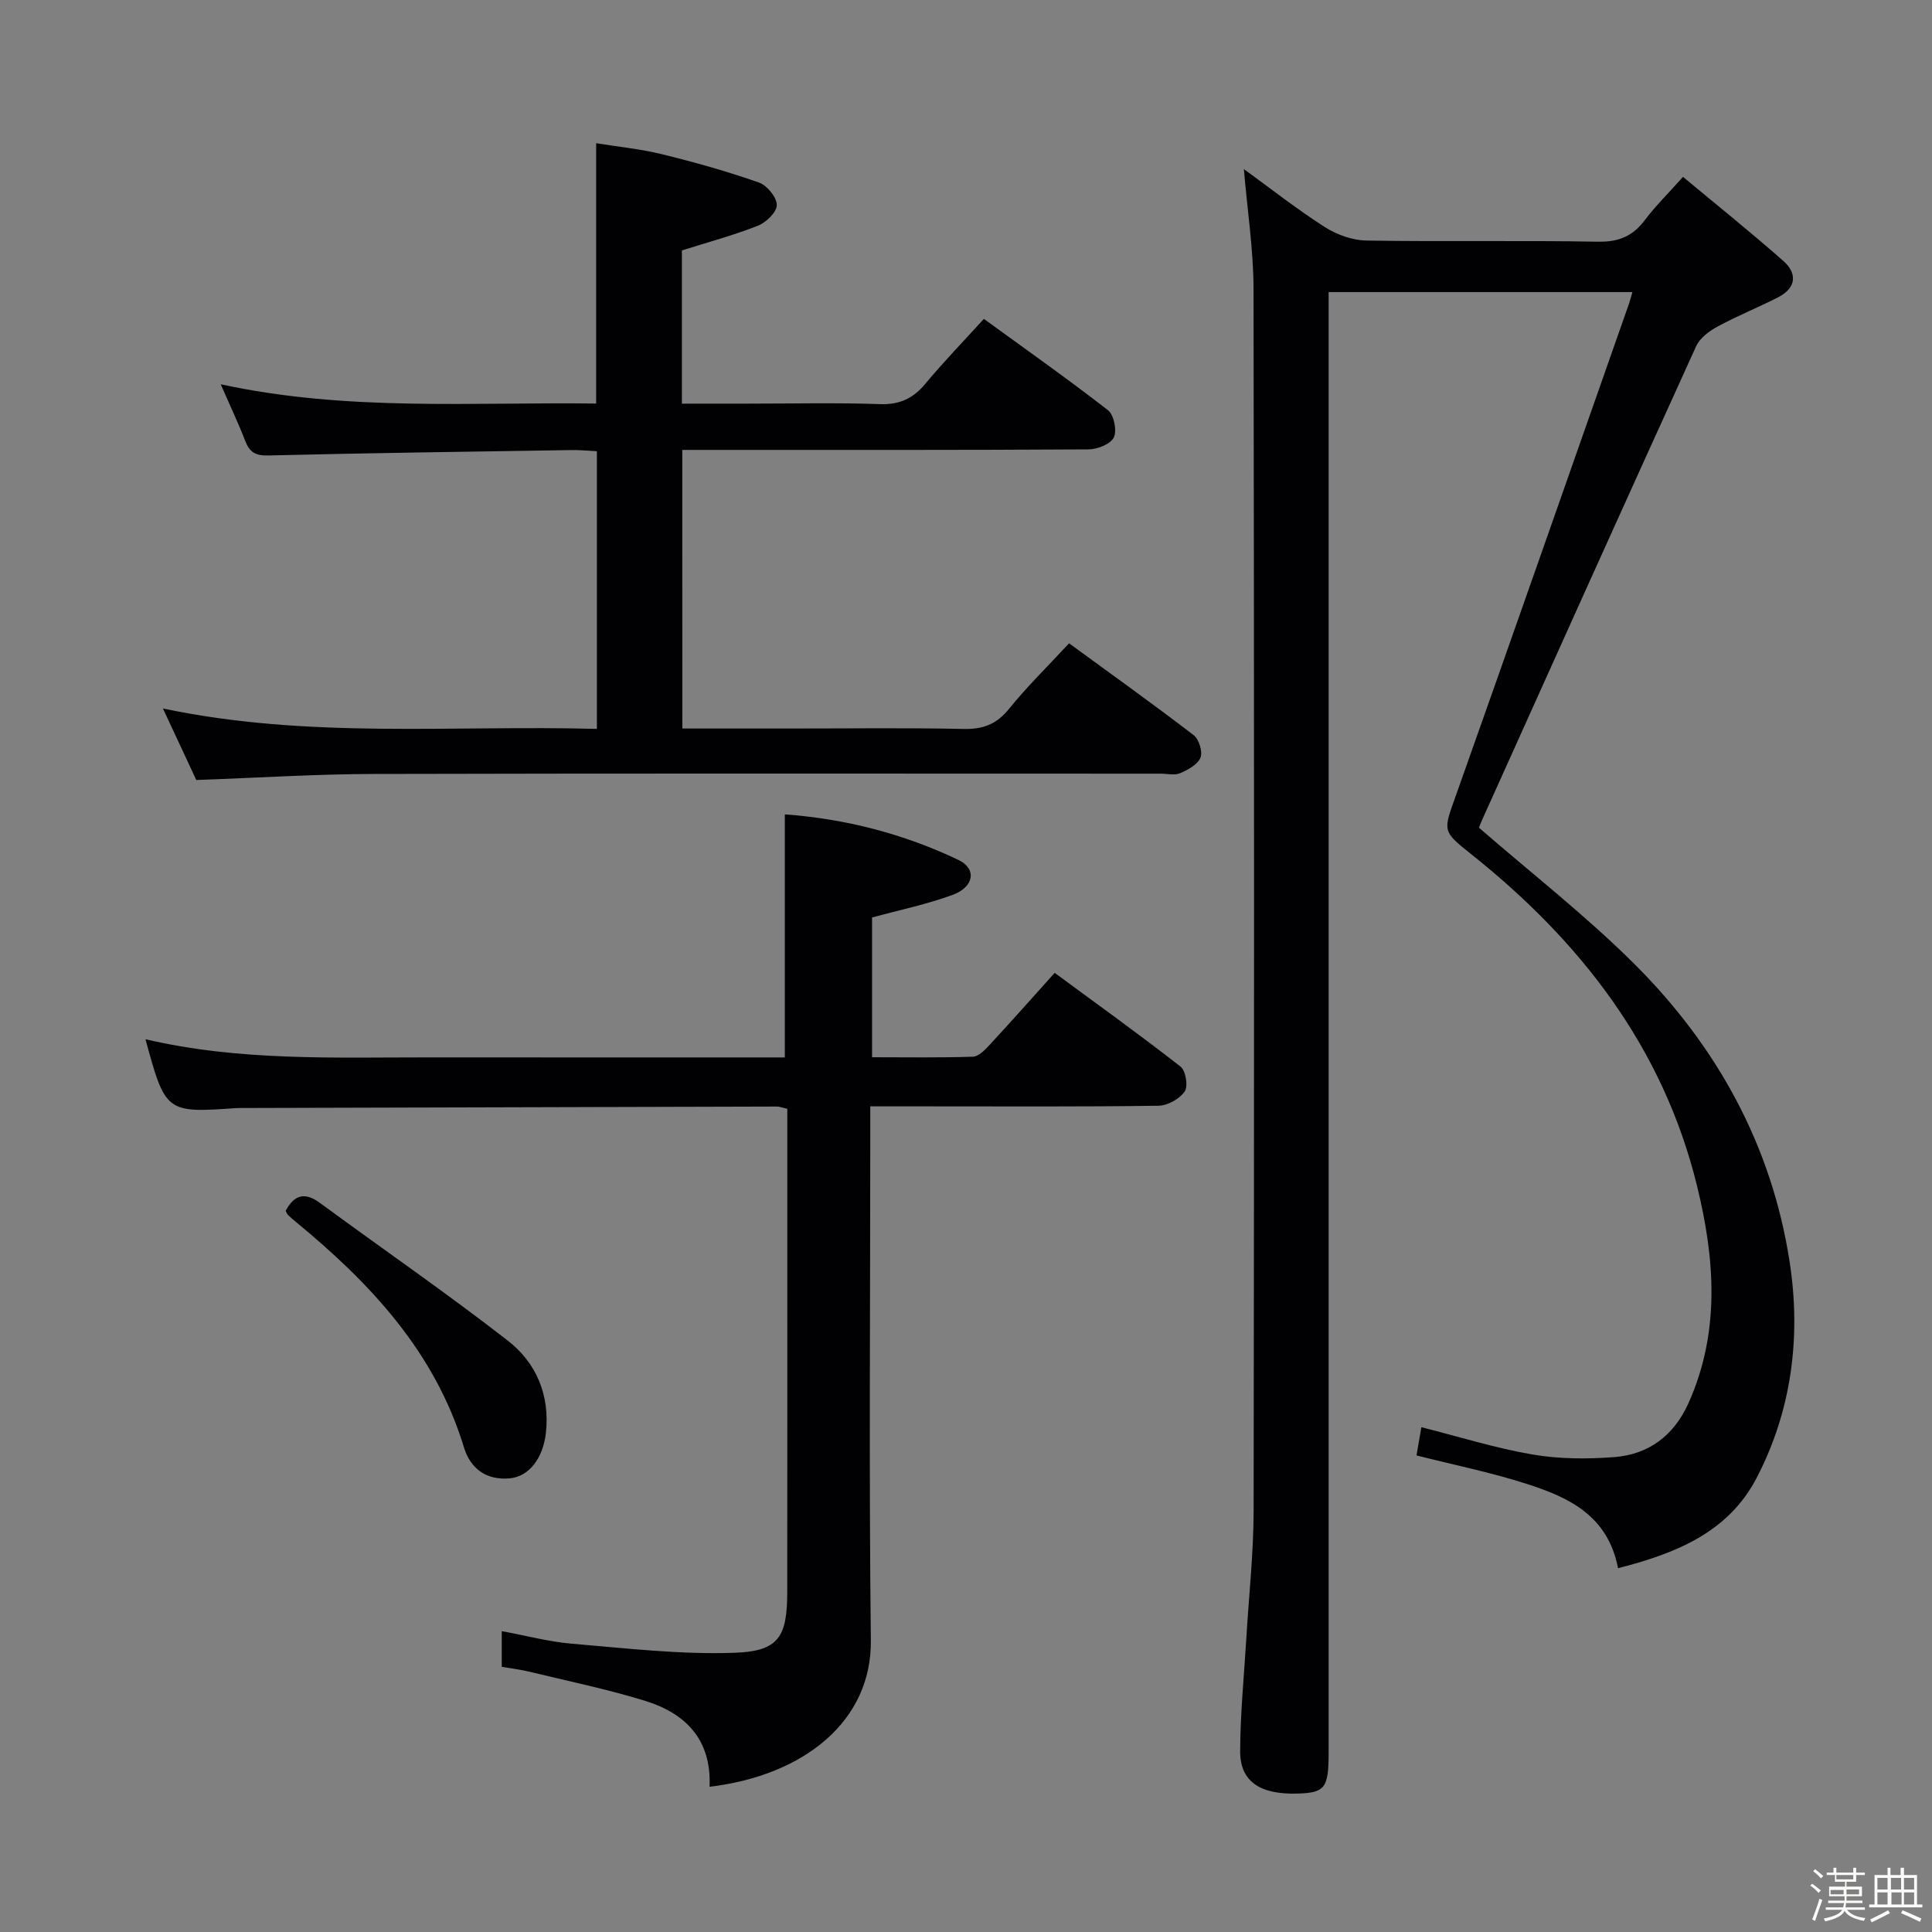 <svg enable-background="new 0 0 400 400" viewBox="0 0 400 400" xmlns="http://www.w3.org/2000/svg"><rect x="0" y="0" width="400" height="400" fill="#808080" stroke="none"/><path d="m374.8 390.4.4-.4c.7.5 1.3 1 1.8 1.4l-.5.5c-.5-.6-1.1-1.1-1.7-1.5zm1 7.3-.6-.3c.5-1.4 1.1-2.8 1.5-4.3.2.1.4.2.6.3-.5 1.3-1 2.8-1.5 4.3zm-.4-10.3.4-.4c.4.3 1 .8 1.7 1.4l-.5.5c-.4-.5-1-1-1.6-1.5zm2.5.3h1.7v-1h.6v1h3.5v-1h.6v1h1.8v.5h-1.8v1.4h-2v1h3.2v2h-3.2v.9h3.3v.5h-3.4c0 .3-.1.6-.1.9h4v.5h-3.7c.7.9 1.9 1.5 3.8 1.7-.1.2-.2.4-.3.6-2.1-.4-3.5-1.1-4-2.1-.4 1-1.8 1.7-4 2.2-.1-.2-.2-.4-.3-.6 2.1-.4 3.4-1 3.8-1.8h-3.4v-.5h3.6c.1-.3.1-.6.2-.9h-3.3v-.5h3.4c0-.3 0-.6 0-.9h-3.2v-2h3.3v-1h-2.1v-1.4h-1.7v-.5zm1.1 3.5v1h2.7c0-.3 0-.4 0-.4 0-.1 0-.2 0-.2 0-.1 0-.2 0-.3h-2.7zm1.2-3v.9h3.5v-.9zm4.7 3h-2.6v.6.4h2.6z" fill="#fcfbfa"/><path d="m393.6 386.7h.6v1.5h2.7v6.1h1.1v.6h-11v-.6h1.1v-6.1h2.7v-1.5h.6v1.5h2.1v-1.5zm-2.7 8.8.4.6c-1.2.6-2.5 1.3-3.8 1.9-.1-.2-.2-.4-.3-.6 1.2-.6 2.5-1.2 3.7-1.9zm-2.2-6.7v2.4h2.1v-2.4zm0 3v2.5h2.1v-2.5zm2.8-3v2.4h2.1v-2.4zm.1 3v2.5h2.1v-2.5h-2.2zm5.9 6.1c-1.4-.7-2.7-1.3-3.9-1.8l.3-.6c1.5.6 2.7 1.2 3.9 1.7zm-1.2-9.1h-2.1v2.4h2.1zm-2.1 3v2.5h2.1v-2.5z" fill="#fcfbfa"/><g fill="#010104"><path d="m335 324.68c-2.12-10.93-10.22-14.65-18.76-17.41-7.4-2.39-15.08-3.94-22.97-5.94.29-1.68.64-3.72 1.01-5.84 7.78 1.96 15.31 4.33 23.02 5.65 5.51.95 11.3.96 16.9.54 7.15-.54 12.38-4.49 15.37-11.15 6.63-14.75 5.48-29.91 1.79-44.97-7.03-28.71-24.13-50.72-46.89-68.81-5.96-4.74-5.65-4.71-3.03-12.09 12.04-33.93 23.92-67.91 35.86-101.88.21-.61.36-1.24.67-2.31-20.96 0-41.62 0-62.89 0v6.38 295.99c0 7.36-.74 8.33-6.42 8.5-7.78.24-11.92-2.49-11.9-8.78.03-7.79.81-15.59 1.28-23.38.52-8.79 1.49-17.58 1.51-26.37.12-84.33.12-168.66-.02-252.99-.01-8.08-1.27-16.16-2-24.81 5.6 4.07 10.99 8.31 16.74 11.99 2.48 1.58 5.69 2.75 8.59 2.8 16 .27 32-.05 47.99.24 4.3.08 7.21-1.15 9.72-4.5 2.18-2.9 4.79-5.46 7.88-8.92 7.09 5.9 14.05 11.48 20.73 17.37 3 2.64 2.73 5.63-1.06 7.57-4.13 2.11-8.46 3.85-12.54 6.06-1.72.93-3.64 2.37-4.41 4.06-14.87 32.65-29.58 65.37-44.32 98.08-.33.73-.6 1.49-.65 1.6 10.97 9.54 22.17 18.25 32.15 28.19 17.14 17.07 28.48 37.64 32.18 61.74 2.37 15.43.45 30.65-6.82 44.66-5.84 11.24-16.58 15.63-28.71 18.73z"/><path d="m146.91 369.93c.41-9.93-5.1-15.26-13.44-17.82-7.89-2.42-16.01-4.09-24.04-6.04-1.75-.42-3.55-.63-5.55-.97 0-2.37 0-4.48 0-7.39 4.95.91 9.69 2.19 14.5 2.6 11.22.94 22.51 2.28 33.71 1.88 9.18-.32 10.89-3.33 10.9-12.59.03-26.49.01-52.99.01-79.48 0-6.8 0-13.61 0-20.56-.94-.2-1.56-.46-2.17-.46-36.82.09-73.64.19-110.46.3-.5 0-1-.01-1.5.02-14.46 1.03-14.64.9-18.75-14.26 19.44 4.56 39.07 3.75 58.64 3.76 24.48.02 48.96.01 73.73.01 0-16.76 0-33.29 0-50.32 12.46.9 24.54 3.99 35.96 9.44 3.81 1.82 3.25 5.59-1.23 7.23-5.26 1.93-10.81 3.08-16.67 4.68v28.93c7.01 0 13.95.12 20.88-.11 1.2-.04 2.52-1.43 3.48-2.47 4.4-4.75 8.69-9.6 13.45-14.89 8.85 6.52 17.59 12.79 26.06 19.41 1.08.84 1.6 4.08.86 5.15-1.07 1.54-3.53 2.92-5.41 2.95-15.99.23-31.99.13-47.99.13-3.65 0-7.29 0-11.7 0v6.12c0 34.82-.28 69.65.12 104.47.19 16.63-13.76 27.94-33.39 30.28z"/><path d="m141.27 150.83h22.73c11.83 0 23.67-.16 35.49.09 4.01.09 6.82-.95 9.4-4.14 3.74-4.63 8.03-8.82 12.45-13.59 8.73 6.38 17.36 12.55 25.78 19 1.11.85 1.92 3.46 1.43 4.67-.57 1.43-2.59 2.51-4.21 3.22-1.12.49-2.63.1-3.96.1-54.33 0-108.65-.08-162.98.06-12.12.03-24.24.81-36.76 1.25-2.1-4.5-4.33-9.28-6.91-14.81 30.07 6.35 59.85 3.42 89.85 4.23 0-19.4 0-38.28 0-57.49-1.8-.09-3.42-.26-5.04-.24-20.97.33-41.95.6-62.92 1.12-2.66.07-3.91-.6-4.83-2.97-1.43-3.7-3.14-7.29-5.09-11.77 26.22 5.68 52.07 3.65 77.73 3.99 0-18.12 0-35.56 0-53.9 4.46.73 9.17 1.18 13.71 2.3 6.75 1.65 13.46 3.55 20.01 5.85 1.66.58 3.67 3.04 3.68 4.64.01 1.47-2.21 3.62-3.91 4.29-5.04 1.99-10.31 3.4-15.74 5.12v31.72h13.54c9.17 0 18.34-.22 27.49.1 4.09.14 6.87-1.2 9.41-4.26 3.72-4.48 7.79-8.66 12.08-13.39 8.66 6.3 17.33 12.41 25.7 18.91 1.23.96 1.89 4.22 1.2 5.64-.67 1.38-3.4 2.46-5.23 2.47-26.16.16-52.32.11-78.49.11-1.79 0-3.57 0-5.62 0 .01 19.33.01 38.1.01 57.68z"/><path d="m59.14 250.69c1.76-3.28 3.92-3.99 7.13-1.62 12.96 9.54 26.23 18.66 38.92 28.54 5.85 4.55 8.69 11.28 7.83 19.05-.58 5.26-3.49 9.03-7.44 9.41-4.85.47-8.18-1.99-9.52-6.39-6.03-19.84-19.45-34.08-34.94-46.81-.51-.42-1.02-.86-1.49-1.33-.22-.23-.33-.57-.49-.85z"/></g></svg>